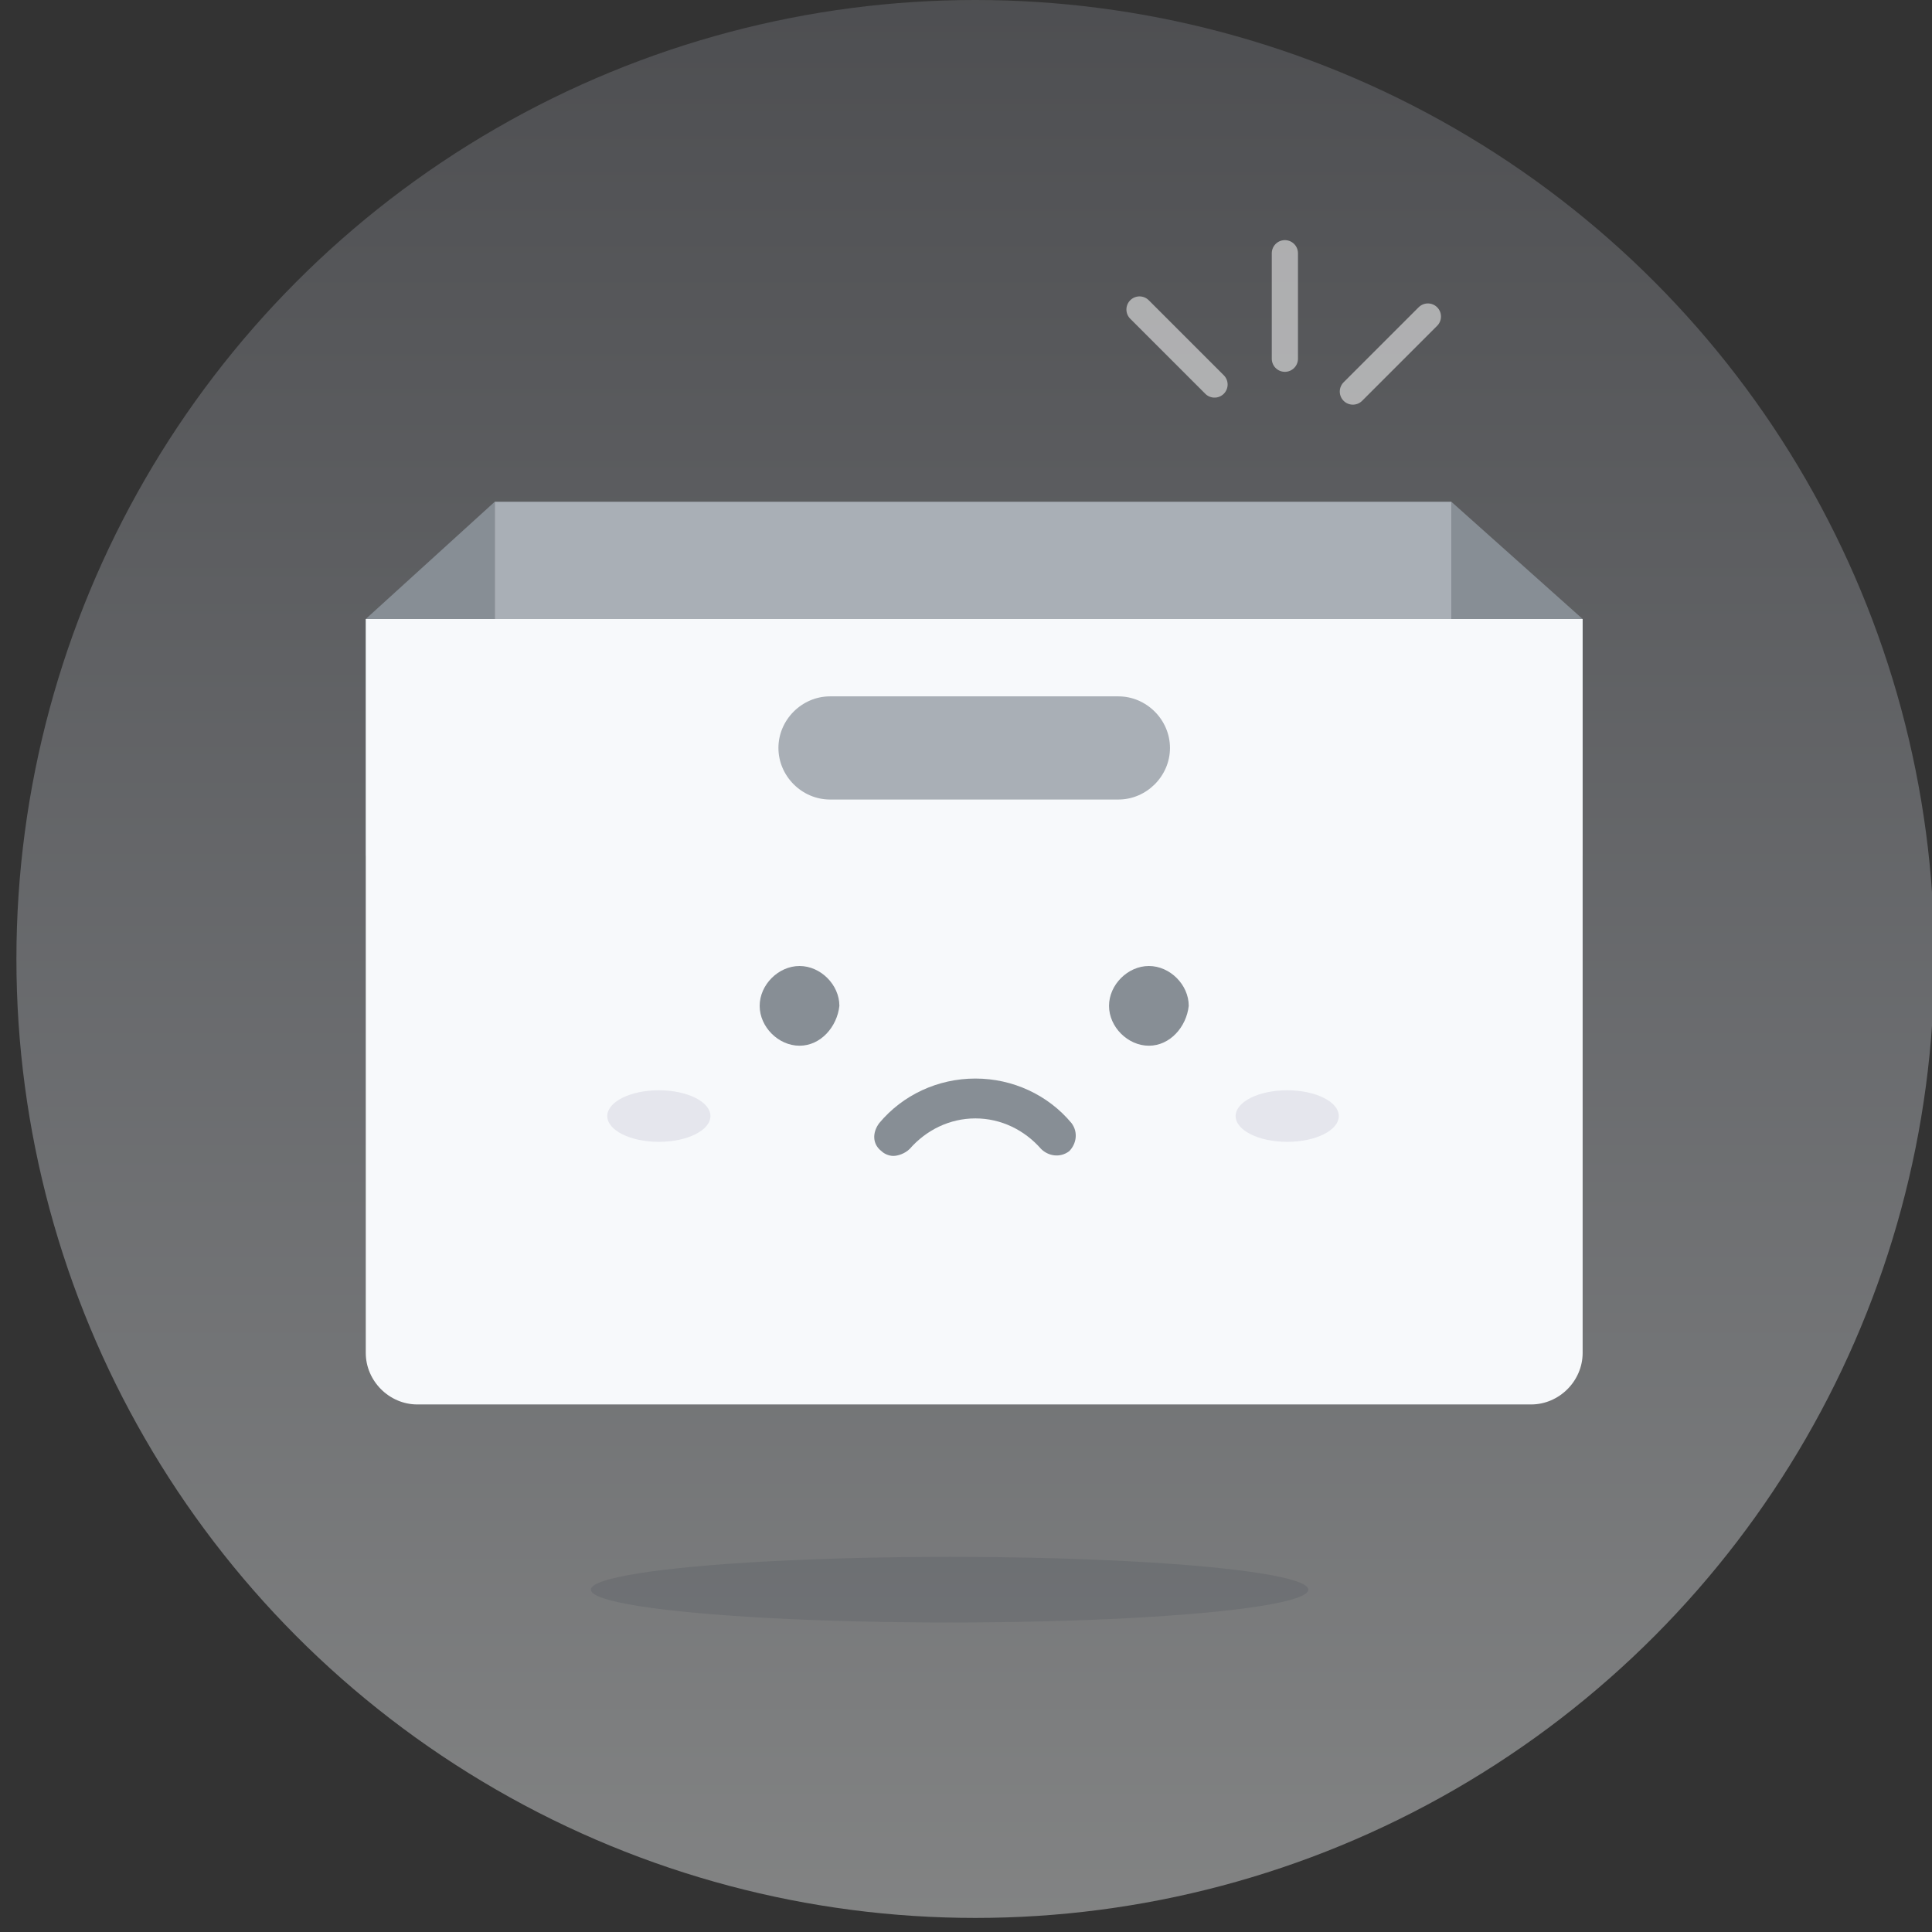<?xml version="1.0" encoding="utf-8"?>
<!-- Generator: Adobe Illustrator 25.0.0, SVG Export Plug-In . SVG Version: 6.00 Build 0)  -->
<svg version="1.1" id="圖層_1" xmlns="http://www.w3.org/2000/svg" xmlns:xlink="http://www.w3.org/1999/xlink" x="0px" y="0px"
	 viewBox="0 0 82.4 82.4" style="enable-background:new 0 0 82.4 82.4;" xml:space="preserve">
<rect x="0" y="0" width="82.4" height="82.4" fill="#333333" stroke="none"/>
<style type="text/css">
	.st0{opacity:0.4;fill:url(#SVGID_1_);}
	.st1{fill:#A9AFB6;}
	.st2{fill:#878E95;}
	.st3{fill:#F7F9FB;}
	.st4{opacity:0.52;}
	.st5{fill:none;stroke:#FFFFFF;stroke-width:1.117;stroke-linecap:round;stroke-linejoin:round;stroke-miterlimit:10;}
	.st6{fill:#E5E6ED;}
	.st7{opacity:0.1;fill:#0F142D;}
</style>
<linearGradient id="SVGID_1_" gradientUnits="userSpaceOnUse" x1="41.571" y1="0" x2="41.571" y2="81.742">
	<stop  offset="0" style="stop-color:#75777E"/>
	<stop  offset="0.552" style="stop-color:#BDC1C8"/>
	<stop  offset="1" style="stop-color:#F7FAFB"/>
</linearGradient>
<circle class="st0" cx="41.6" cy="40.9" r="40.9"/>
<path class="st1" d="M60.2,50.4H22.8c-0.9,0-1.7-0.8-1.7-1.7V21.4h40.8v27.3C61.9,49.7,61.2,50.4,60.2,50.4z"/>
<polygon class="st2" points="15.6,36.5 21.1,36.5 21.1,21.4 15.6,26.4 "/>
<polygon class="st2" points="67.5,36.5 61.9,36.5 61.9,21.4 67.5,26.4 "/>
<path class="st3" d="M65.3,59.9H17.8c-1.2,0-2.2-1-2.2-2.2V26.4h51.9v31.3C67.5,58.9,66.5,59.9,65.3,59.9z"/>
<path class="st1" d="M47.7,34.1H35.4c-1.2,0-2.2-1-2.2-2.2l0,0c0-1.2,1-2.2,2.2-2.2h12.3c1.2,0,2.2,1,2.2,2.2l0,0
	C49.9,33.1,48.9,34.1,47.7,34.1z"/>
<g>
	<path class="st2" d="M34.1,44.6L34.1,44.6c-0.9,0-1.7-0.8-1.7-1.7l0,0c0-0.9,0.8-1.7,1.7-1.7l0,0c0.9,0,1.7,0.8,1.7,1.7l0,0
		C35.7,43.8,35,44.6,34.1,44.6z"/>
	<path class="st2" d="M49,44.6L49,44.6c-0.9,0-1.7-0.8-1.7-1.7l0,0c0-0.9,0.8-1.7,1.7-1.7l0,0c0.9,0,1.7,0.8,1.7,1.7l0,0
		C50.6,43.8,49.9,44.6,49,44.6z"/>
</g>
<g class="st4">
	<line class="st5" x1="54.8" y1="10.8" x2="54.8" y2="15.3"/>
	<line class="st5" x1="48.6" y1="13.2" x2="51.8" y2="16.4"/>
	<line class="st5" x1="60.9" y1="13.5" x2="57.7" y2="16.7"/>
</g>
<g>
	<ellipse class="st6" cx="28.1" cy="47.6" rx="2.2" ry="1.1"/>
	<ellipse class="st6" cx="54.9" cy="47.6" rx="2.2" ry="1.1"/>
</g>
<g>
	<path class="st2" d="M38.1,49.3c-0.2,0-0.4-0.1-0.5-0.2c-0.4-0.3-0.4-0.8-0.1-1.2c1-1.2,2.5-1.9,4.1-1.9c1.6,0,3.1,0.7,4.1,1.9
		c0.3,0.4,0.2,0.9-0.1,1.2c-0.4,0.3-0.9,0.2-1.2-0.1c-0.7-0.8-1.7-1.3-2.8-1.3c-1.1,0-2.1,0.5-2.8,1.3
		C38.6,49.2,38.3,49.3,38.1,49.3z"/>
</g>
<ellipse class="st7" cx="40.5" cy="67.8" rx="15.3" ry="1.4"/>
</svg>
